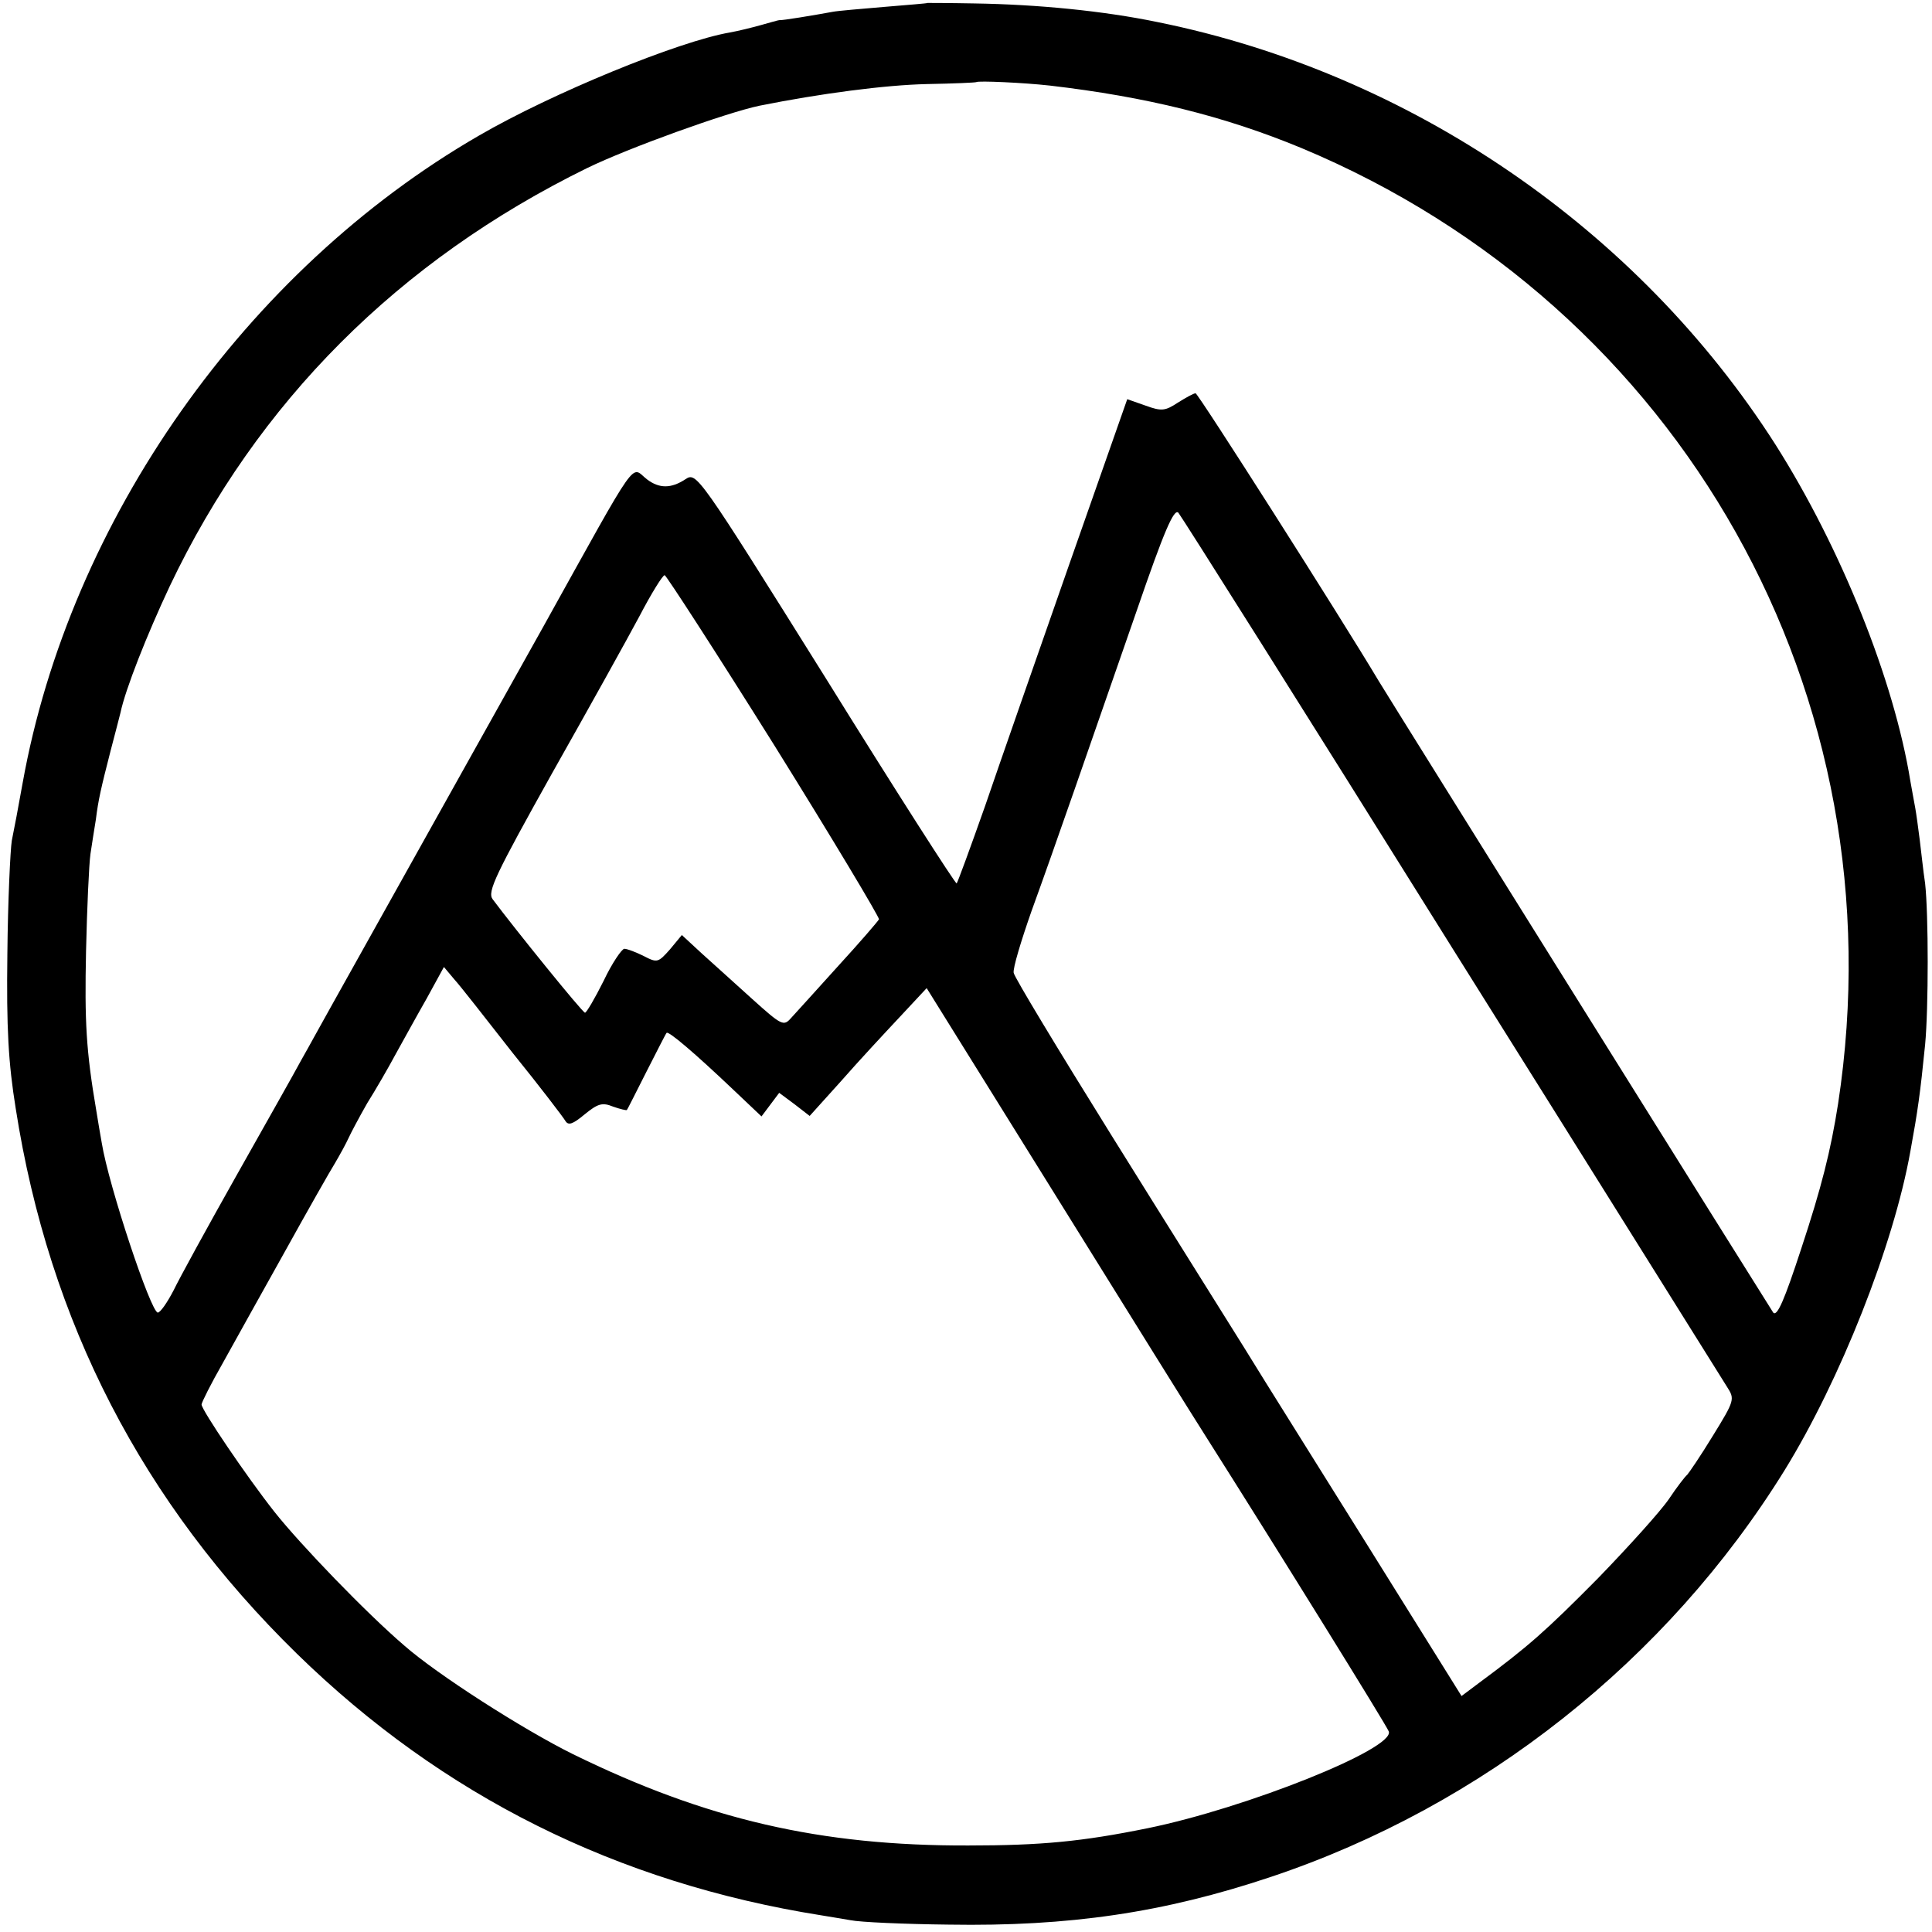 <?xml version="1.0" standalone="no"?>
<!DOCTYPE svg PUBLIC "-//W3C//DTD SVG 20010904//EN"
 "http://www.w3.org/TR/2001/REC-SVG-20010904/DTD/svg10.dtd">
<svg version="1.0" xmlns="http://www.w3.org/2000/svg"
 width="393pt" height="393pt" viewBox="0 0 393 393"
 preserveAspectRatio="xMidYMid meet">
<g transform="translate(0,393) scale(0.1,-0.1)"
fill="#000000" stroke="none">
<path d="M1887 3924 c-1 -1 -41 -4 -88 -8 -47 -4 -95 -8 -105 -10 -38 -7 -104
-18 -109 -17 -2 0 -19 -5 -37 -10 -18 -5 -46 -12 -63 -15 -105 -18 -363 -124
-511 -210 -474 -274 -832 -782 -928 -1317 -8 -45 -18 -98 -22 -117 -3 -19 -8
-123 -9 -230 -2 -152 2 -222 17 -315 68 -435 258 -802 572 -1109 296 -289 651
-466 1066 -532 14 -2 41 -7 60 -10 19 -4 109 -8 200 -9 244 -4 437 24 655 97
431 144 806 441 1045 827 113 183 222 458 256 649 15 82 20 117 30 217 7 74 7
265 0 328 -4 26 -8 66 -11 89 -3 24 -7 53 -9 64 -2 12 -7 37 -10 55 -33 205
-141 474 -274 684 -280 439 -743 756 -1257 860 -111 23 -245 36 -373 38 -52 1
-94 1 -95 1z m248 -168 c197 -23 355 -62 512 -127 774 -323 1219 -1114 1092
-1944 -15 -96 -34 -171 -75 -295 -34 -104 -49 -139 -57 -130 -5 7 -778 1244
-802 1284 -80 134 -368 586 -373 586 -4 0 -20 -9 -36 -19 -26 -17 -33 -18 -66
-6 l-37 13 -118 -336 c-65 -186 -142 -406 -171 -491 -30 -85 -56 -156 -58
-158 -2 -2 -122 185 -266 417 -262 419 -263 420 -286 405 -29 -19 -53 -19 -78
0 -34 26 -12 58 -211 -300 -60 -107 -191 -342 -433 -775 -17 -30 -43 -78 -59
-106 -15 -28 -75 -134 -133 -237 -58 -103 -115 -207 -127 -232 -13 -25 -27
-45 -32 -45 -14 0 -100 258 -114 345 -3 17 -8 46 -11 65 -21 123 -24 182 -21
325 2 88 6 177 9 198 3 20 8 52 11 70 5 40 10 62 30 140 9 34 18 69 20 77 10
48 54 159 100 257 178 375 466 663 849 851 84 41 284 113 351 127 125 25 255
42 340 44 55 1 100 3 101 4 4 3 95 -1 149 -7z m817 -1751 c300 -478 552 -882
561 -896 16 -25 16 -27 -29 -100 -25 -41 -49 -76 -52 -79 -4 -3 -21 -25 -37
-49 -17 -25 -82 -97 -145 -162 -106 -107 -141 -138 -241 -212 l-36 -27 -184
295 c-101 162 -218 348 -259 415 -41 66 -163 260 -270 432 -107 172 -196 319
-198 329 -2 9 15 65 36 125 48 132 116 329 214 611 56 163 76 209 85 200 6 -7
256 -403 555 -882z m-1377 409 c119 -191 214 -350 213 -354 -2 -4 -39 -47 -83
-95 -44 -49 -87 -96 -96 -106 -15 -17 -19 -15 -79 39 -34 31 -81 73 -103 93
l-40 37 -24 -29 c-24 -27 -26 -28 -53 -14 -16 8 -34 15 -40 15 -5 0 -25 -29
-42 -65 -18 -36 -35 -65 -38 -65 -5 0 -144 172 -188 231 -11 15 6 50 121 256
74 131 154 275 178 320 24 46 47 83 51 83 3 0 104 -156 223 -346z m-532 -626
c55 -68 103 -131 107 -138 6 -10 15 -7 39 13 27 22 36 25 58 16 14 -5 27 -8
28 -7 2 2 19 37 40 78 21 41 39 77 41 79 4 4 56 -40 136 -116 l57 -54 18 24
18 24 31 -23 31 -24 64 71 c35 40 89 98 119 130 l55 59 265 -426 c146 -235
281 -452 301 -483 147 -232 369 -590 374 -603 13 -35 -290 -156 -491 -197
-133 -27 -216 -35 -364 -35 -301 -1 -534 53 -805 186 -101 50 -276 162 -343
221 -77 66 -211 205 -264 272 -56 71 -148 207 -148 218 0 4 19 42 43 84 24 43
81 146 127 228 46 83 92 164 102 180 10 17 22 39 27 50 5 11 22 43 38 71 17
27 43 72 58 100 15 27 43 78 63 113 l35 64 21 -25 c12 -13 65 -81 119 -150z"/>
</g>
</svg>
